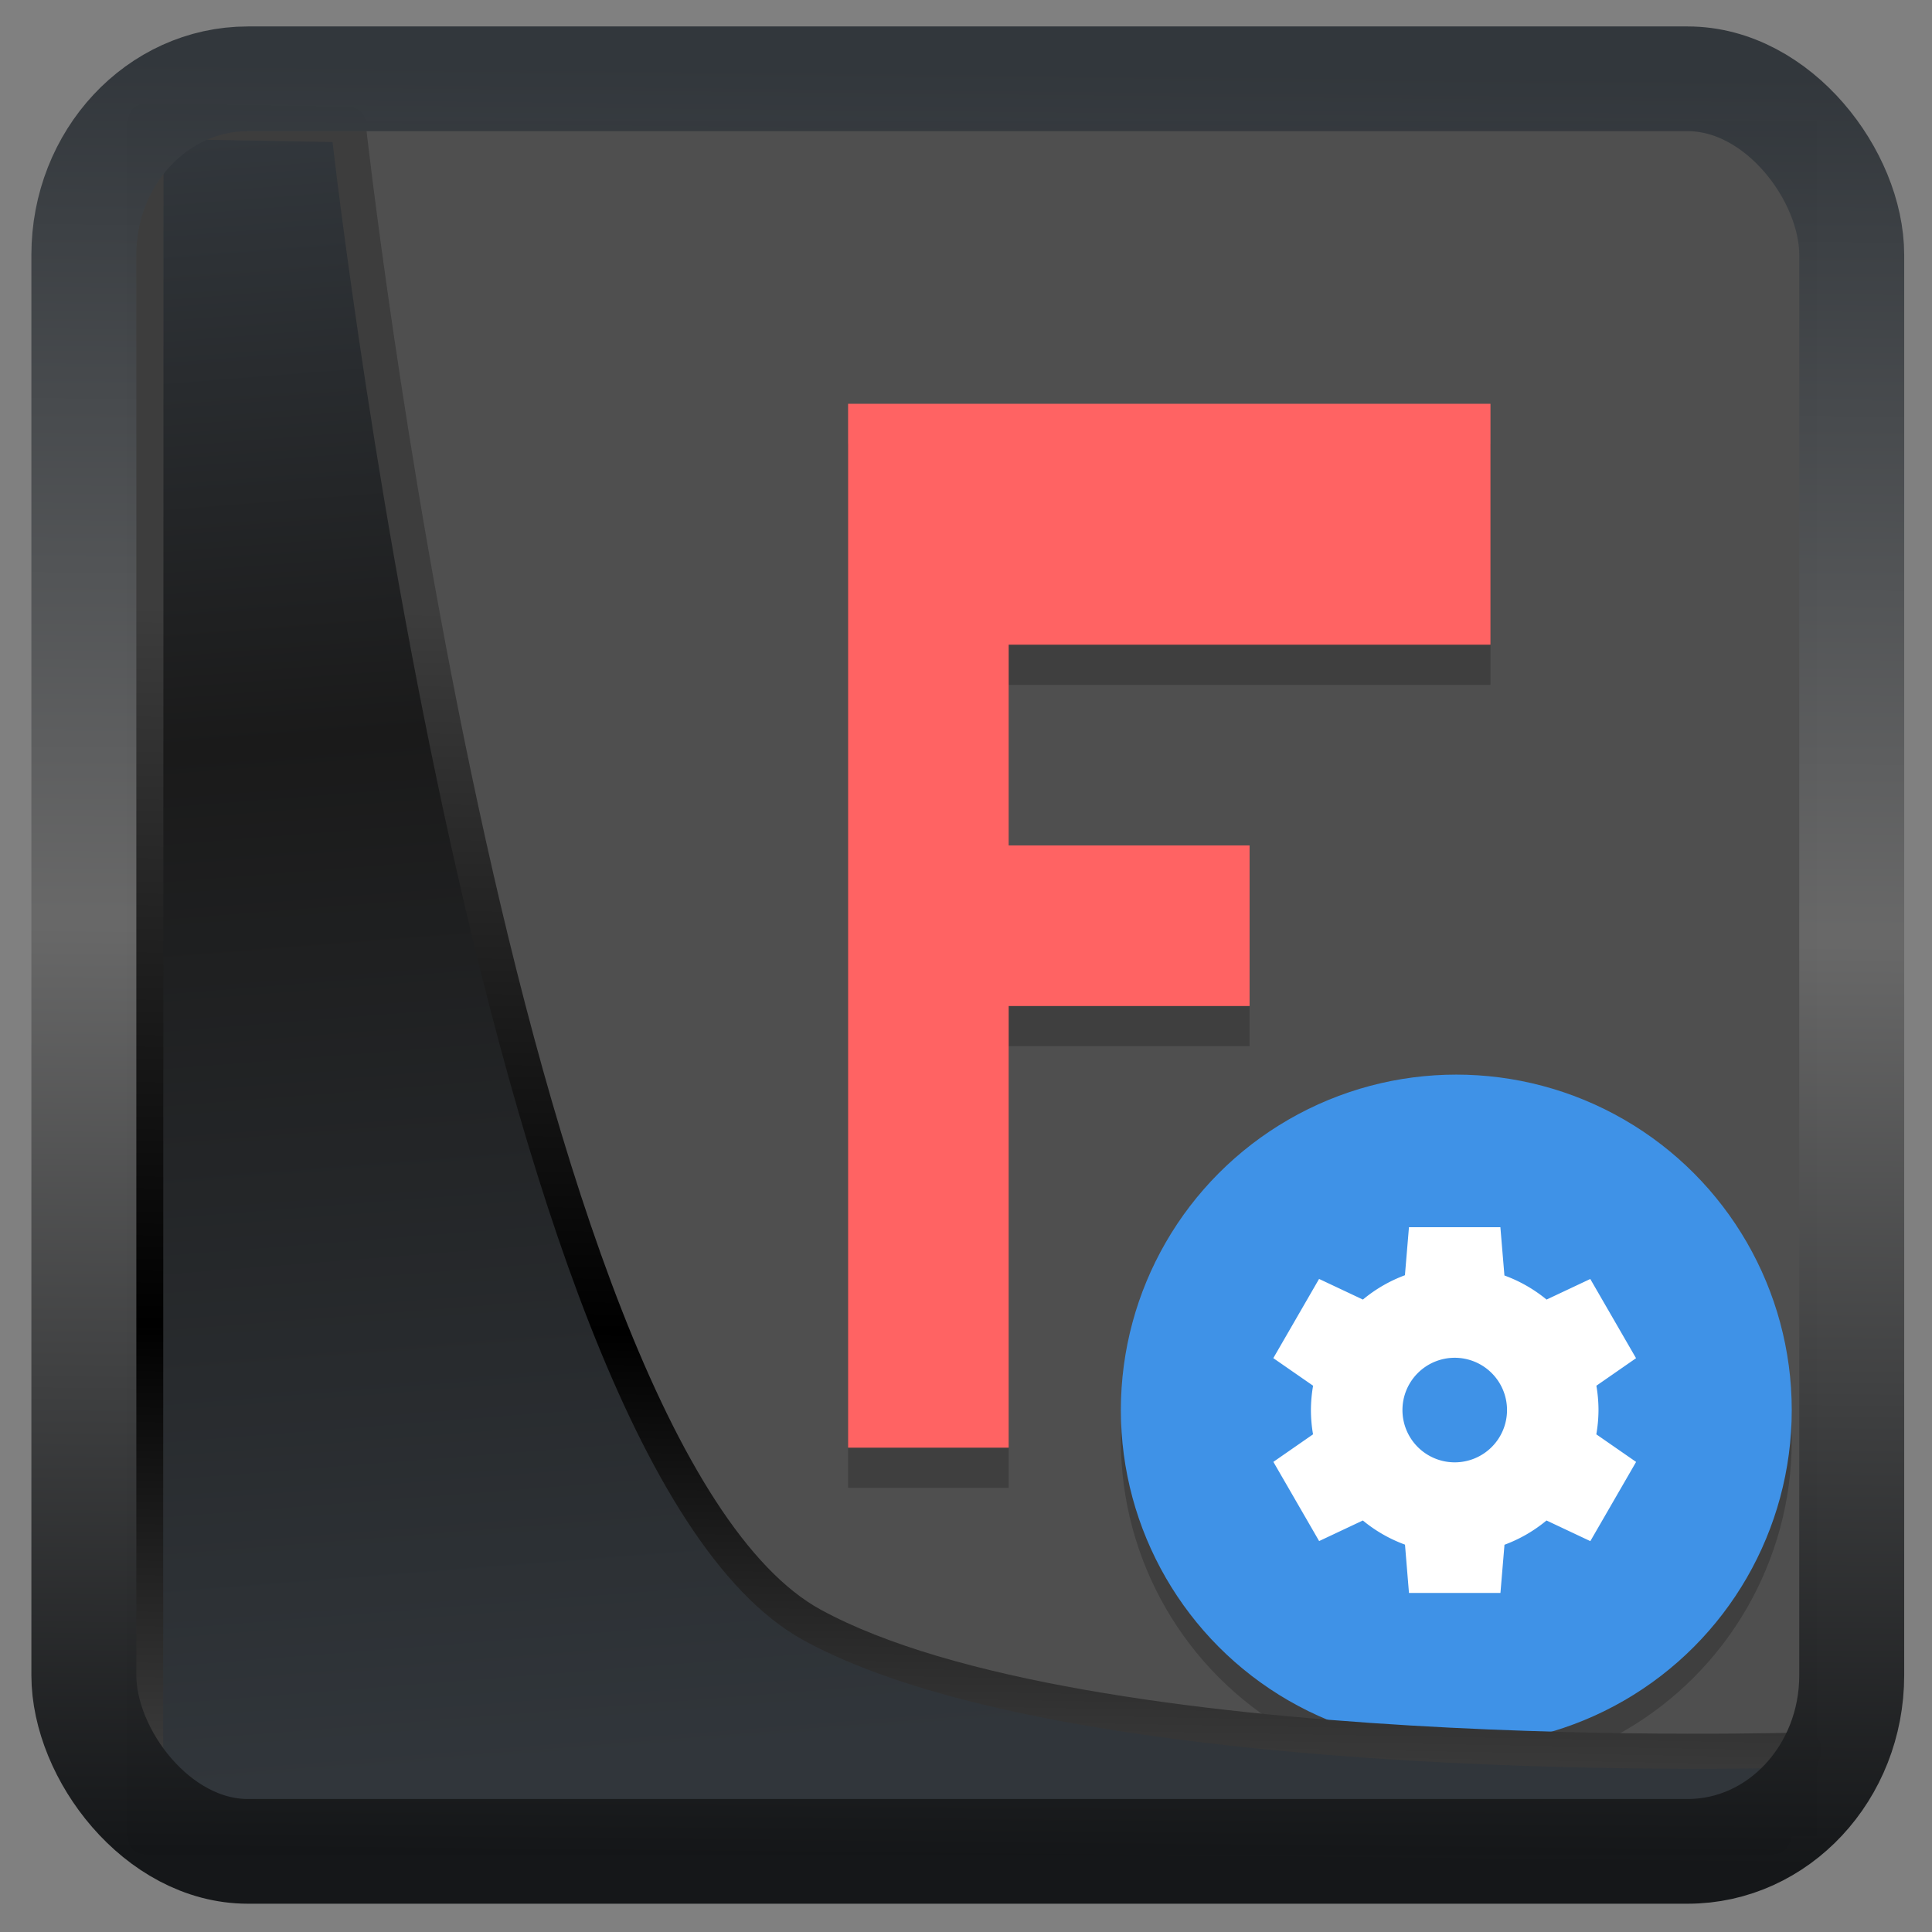 <?xml version="1.0" encoding="UTF-8" standalone="no"?>
<!-- Created with Inkscape (http://www.inkscape.org/) -->

<svg
  width="32"
  height="32"
  version="1.1"
  viewBox="0 0 32 32"
  id="svg22"
  xmlns:xlink="http://www.w3.org/1999/xlink"
  xmlns="http://www.w3.org/2000/svg"
  xmlns:svg="http://www.w3.org/2000/svg">
 <rect x="0" y="0" width="32" height="32" fill="#808080" stroke="none"/>
 <defs
   id="defs12">
  <linearGradient
    xlink:href="#linearGradient3487"
    id="linearGradient3403"
    gradientUnits="userSpaceOnUse"
    x1="6.949"
    y1="4.555"
    x2="11.215"
    y2="59.052" />
  <linearGradient
    id="linearGradient3487">
   <stop
     style="stop-color:#32373c;stop-opacity:1"
     offset="0"
     id="stop3481" />
   <stop
     id="stop3483"
     offset="0.368"
     style="stop-color:#1a1a1a;stop-opacity:1" />
   <stop
     style="stop-color:#31363b;stop-opacity:1"
     offset="1"
     id="stop3485" />
  </linearGradient>
  <linearGradient
    xlink:href="#linearGradient20604"
    id="linearGradient20558"
    gradientUnits="userSpaceOnUse"
    x1="25.802"
    y1="20.374"
    x2="25.111"
    y2="58.913" />
  <linearGradient
    id="linearGradient20604">
   <stop
     id="stop20598"
     offset="0"
     style="stop-color:#3d3d3d;stop-opacity:1" />
   <stop
     style="stop-color:#000000;stop-opacity:1"
     offset="0.618"
     id="stop20600" />
   <stop
     id="stop20602"
     offset="1"
     style="stop-color:#3d3d3d;stop-opacity:1" />
  </linearGradient>
  <filter
    style="color-interpolation-filters:sRGB"
    id="filter20720"
    x="-0.011"
    y="-0.01"
    width="1.021"
    height="1.02">
   <feGaussianBlur
     stdDeviation="6.8425754e-07"
     id="feGaussianBlur20722" />
  </filter>
  <linearGradient
    gradientTransform="translate(0.361,-0.13)"
    xlink:href="#linearGradient4555"
    id="linearGradient4557"
    x1="43.5"
    y1="64.012"
    x2="44.142"
    y2="0.306"
    gradientUnits="userSpaceOnUse" />
  <linearGradient
    id="linearGradient4555">
   <stop
     style="stop-color:#141618;stop-opacity:1"
     offset="0"
     id="stop4551" />
   <stop
     id="stop4559"
     offset="0.518"
     style="stop-color:#686868;stop-opacity:1" />
   <stop
     style="stop-color:#31363b;stop-opacity:1"
     offset="1"
     id="stop4553" />
  </linearGradient>
  <filter
    style="color-interpolation-filters:sRGB"
    id="filter4601"
    x="-0.03"
    width="1.059"
    y="-0.03"
    height="1.059">
   <feGaussianBlur
     stdDeviation="7.3117907e-07"
     id="feGaussianBlur4603" />
  </filter>
 </defs>
 <rect
   style="display:inline;fill:#4f4f4f;fill-opacity:1;fill-rule:evenodd;stroke:none;stroke-width:0.617;stroke-linejoin:round;stroke-miterlimit:7.8"
   id="rect1192"
   width="27.986"
   height="28.404"
   x="2.103"
   y="2.007"
   ry="0" />
 <path
   opacity="0.2"
   d="m 14.047,7.353 h 10.64 v 3.99 h -7.98 v 3.325 h 3.99 v 2.66 h -3.99 v 7.315 h -2.66 z"
   id="path3"
   style="stroke-width:0.665" />
 <path
   fill="#ff6363"
   d="m 14.047,6.688 h 10.64 v 3.99 h -7.98 v 3.325 h 3.99 v 2.66 h -3.99 v 7.315 h -2.66 z"
   id="path4"
   style="stroke-width:0.665" />
 <circle
   opacity="0.2"
   cx="24.121"
   cy="23.86"
   r="5.556"
   id="circle4"
   style="stroke-width:0.505" />
 <circle
   fill="#3f92e7"
   cx="24.121"
   cy="23.355"
   r="5.556"
   id="circle5"
   style="stroke-width:0.505" />
 <path
   fill="#ffffff"
   d="m 23.337,20.324 -0.067,0.798 a 2.381,2.381 0 0 0 -0.696,0.403 l -0.726,-0.342 -0.758,1.312 0.659,0.457 a 2.381,2.381 0 0 0 -0.036,0.402 2.381,2.381 0 0 0 0.035,0.403 l -0.657,0.456 0.758,1.312 0.724,-0.341 a 2.381,2.381 0 0 0 0.698,0.4 l 0.066,0.8 h 1.515 l 0.067,-0.798 a 2.381,2.381 0 0 0 0.696,-0.402 l 0.726,0.342 0.758,-1.312 -0.659,-0.457 a 2.381,2.381 0 0 0 0.036,-0.402 2.381,2.381 0 0 0 -0.035,-0.403 l 0.657,-0.456 -0.758,-1.312 -0.724,0.341 a 2.381,2.381 0 0 0 -0.698,-0.399 l -0.067,-0.8 H 23.336 Z m 0.758,2.165 a 0.866,0.866 0 0 1 0.866,0.866 0.866,0.866 0 0 1 -0.866,0.866 0.866,0.866 0 0 1 -0.866,-0.866 0.866,0.866 0 0 1 0.866,-0.866 z"
   id="path5"
   style="stroke-width:0.505" />
 <path
   style="display:inline;mix-blend-mode:normal;fill:url(#linearGradient3403);fill-opacity:1;stroke:url(#linearGradient20558);stroke-width:1.162;stroke-linecap:butt;stroke-linejoin:round;stroke-miterlimit:4;stroke-dasharray:none;stroke-opacity:1"
   d="M 4.704,3.981 4.691,60.802 H 58.595 l 1.022,-2.866 c 0,0 -23.875,0.766 -32.844,-4.14 C 16.258,48.042 11.401,4.098 11.401,4.098 Z"
   id="path1686"
   transform="matrix(0.5,0,0,0.5,0.066,0.017)" />
 <rect
   style="display:inline;fill:none;fill-opacity:1;stroke:url(#linearGradient4557);stroke-width:3.714;stroke-linejoin:round;stroke-miterlimit:7.8;stroke-dasharray:none;stroke-opacity:0.995"
   id="rect4539"
   width="62.567"
   height="62.867"
   x="1.032"
   y="0.596"
   ry="6.245"
   rx="5.803"
   transform="matrix(0.468,0,0,0.467,0.906,1.027)" />
</svg>
